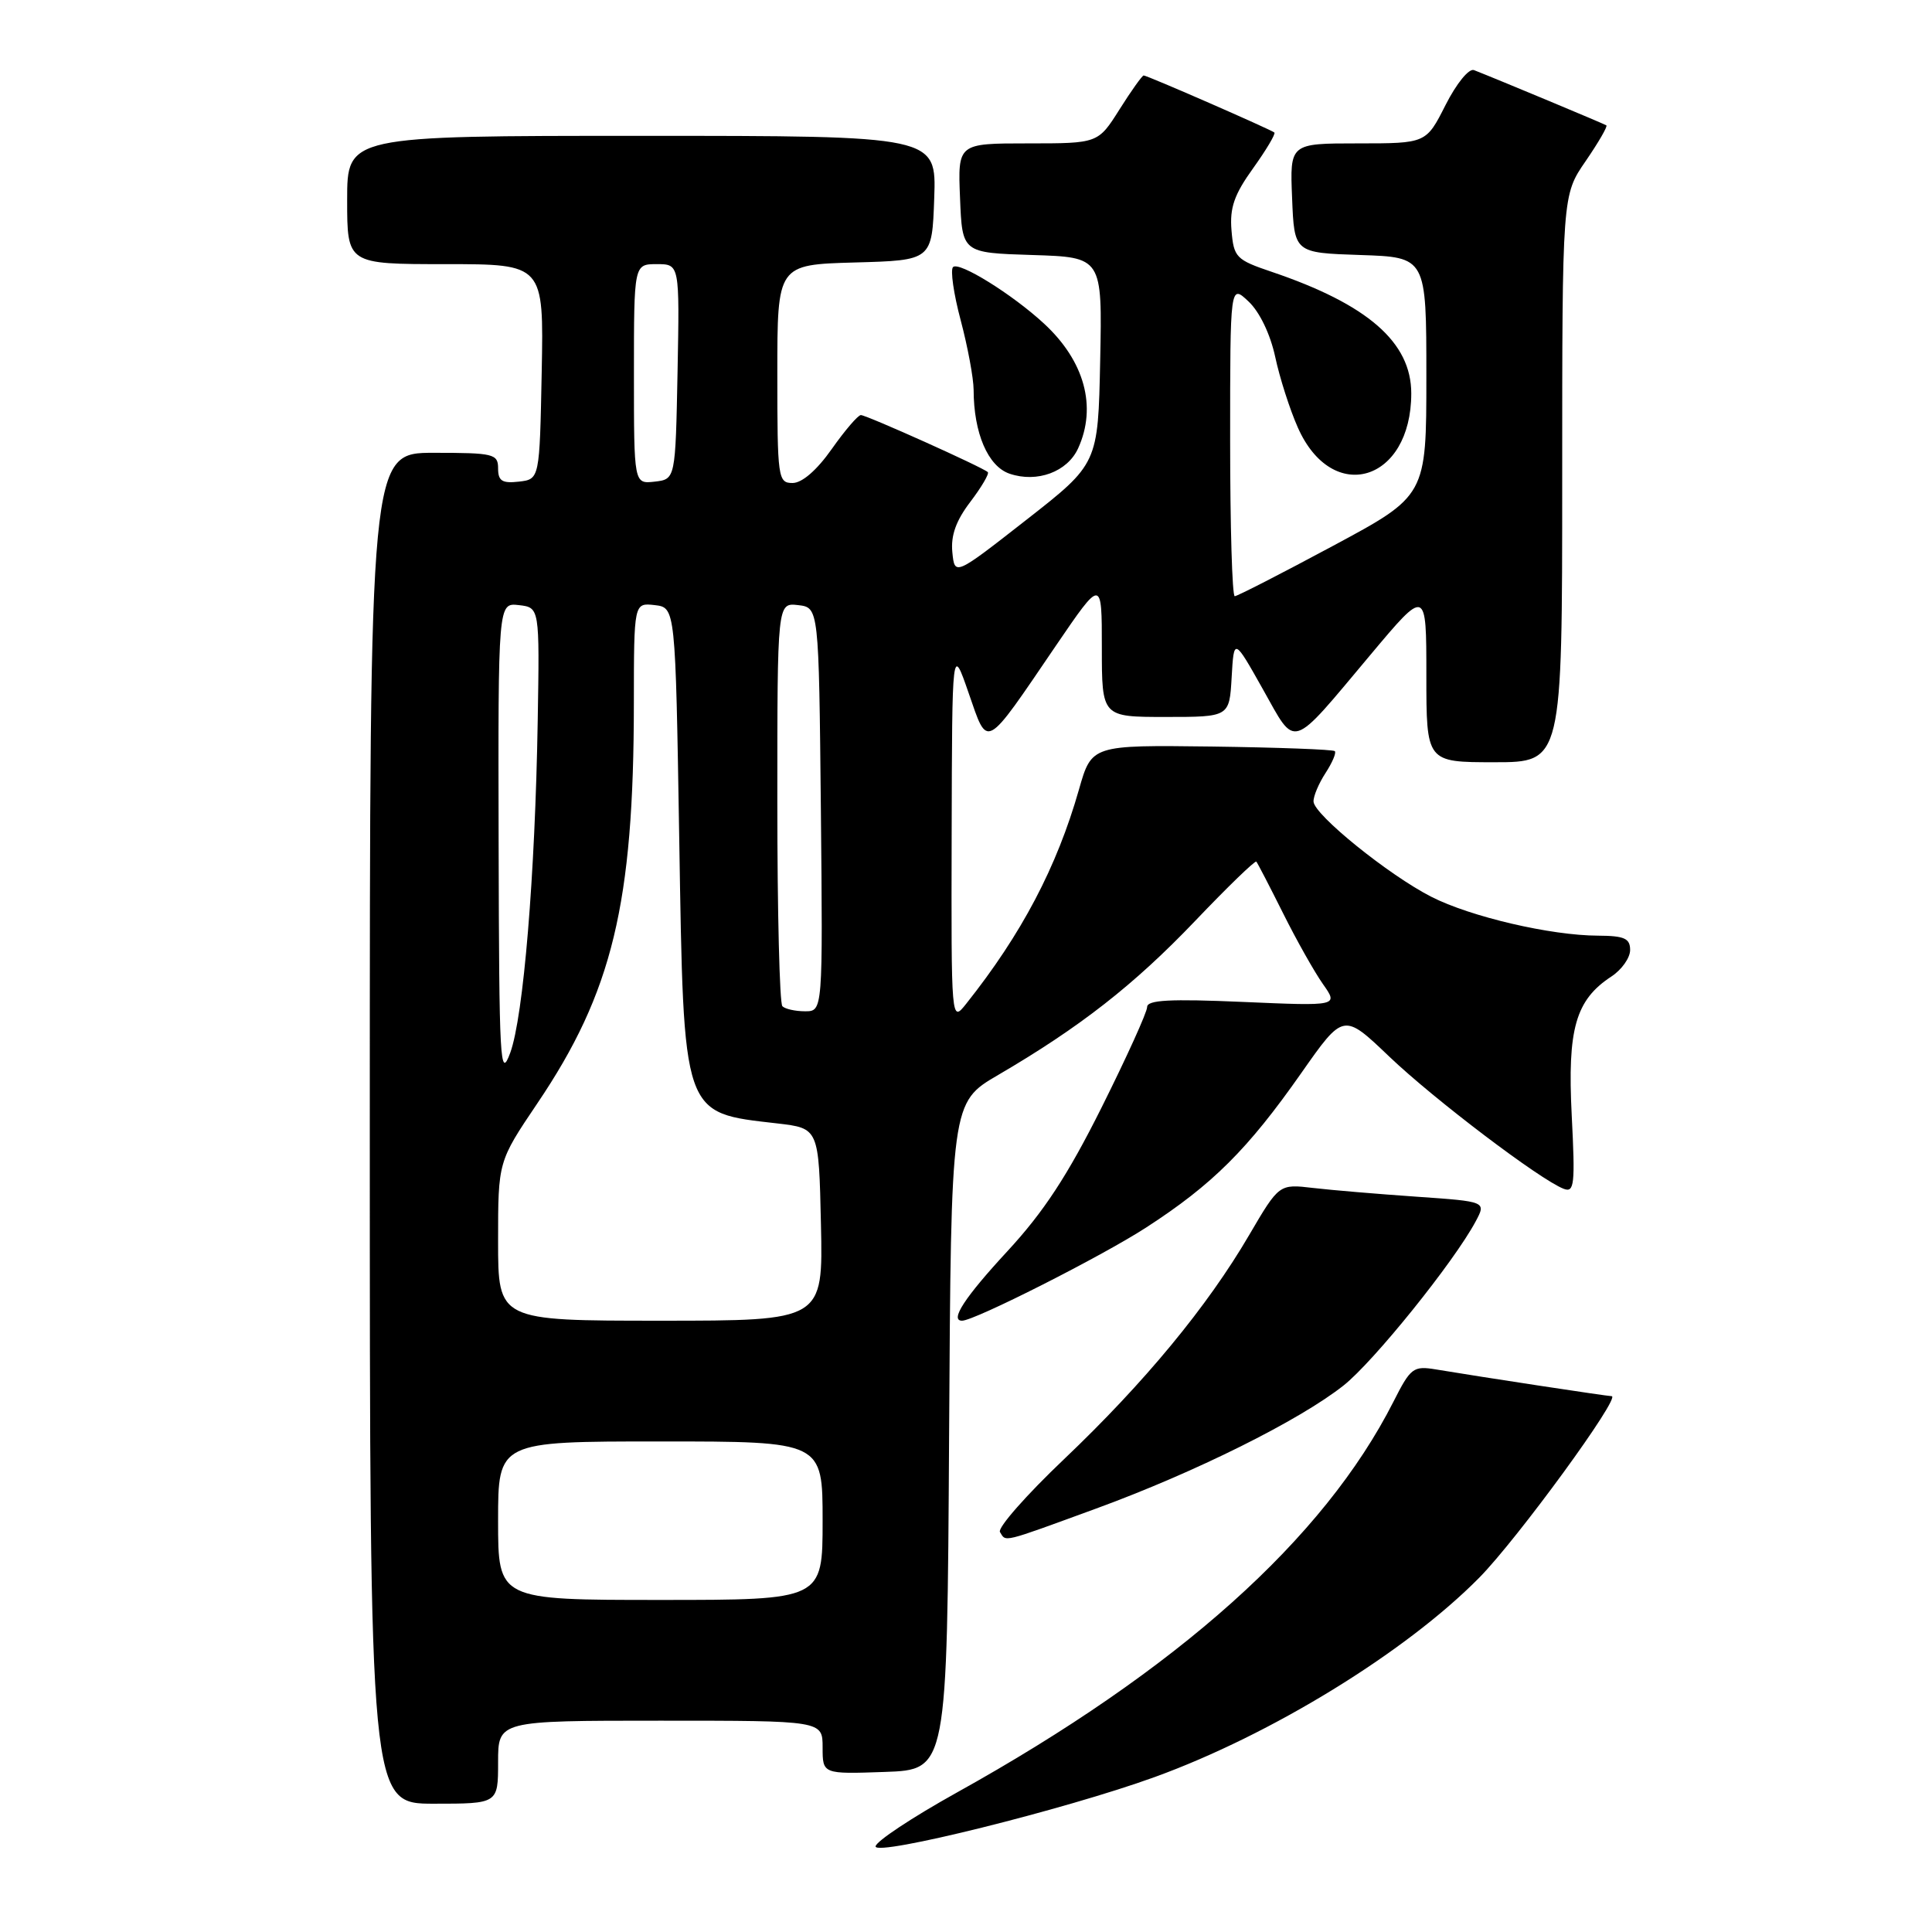 <?xml version="1.0" encoding="UTF-8" standalone="no"?>
<!DOCTYPE svg PUBLIC "-//W3C//DTD SVG 1.1//EN" "http://www.w3.org/Graphics/SVG/1.1/DTD/svg11.dtd" >
<svg xmlns="http://www.w3.org/2000/svg" xmlns:xlink="http://www.w3.org/1999/xlink" version="1.1" viewBox="0 0 256 256">
 <g >
 <path fill="currentColor"
d=" M 153.00 235.47 C 168.44 229.87 186.26 218.93 196.00 209.06 C 201.05 203.95 214.87 185.00 213.55 185.00 C 212.97 185.00 196.20 182.45 190.29 181.46 C 187.27 180.96 186.92 181.22 184.64 185.73 C 175.41 203.93 156.07 221.25 126.77 237.53 C 120.86 240.82 116.03 244.02 116.02 244.66 C 116.00 246.01 141.21 239.75 153.00 235.47 Z  M 66.00 233.50 C 66.00 228.00 66.00 228.00 87.50 228.00 C 109.00 228.00 109.00 228.00 109.00 231.54 C 109.00 235.08 109.00 235.08 117.25 234.79 C 125.50 234.50 125.50 234.50 125.76 190.29 C 126.02 146.08 126.02 146.08 132.26 142.44 C 143.09 136.11 150.26 130.51 158.34 122.05 C 162.65 117.53 166.31 113.99 166.47 114.17 C 166.63 114.35 168.22 117.42 170.01 121.00 C 171.79 124.58 174.18 128.81 175.30 130.40 C 177.35 133.31 177.35 133.31 164.68 132.76 C 155.01 132.34 152.00 132.50 152.00 133.44 C 152.00 134.12 149.28 140.11 145.96 146.76 C 141.44 155.80 138.28 160.61 133.46 165.82 C 127.83 171.91 125.81 175.00 127.48 175.00 C 129.12 175.00 145.98 166.47 151.86 162.66 C 160.65 156.97 165.34 152.30 172.43 142.18 C 178.02 134.21 178.02 134.21 184.07 139.99 C 190.03 145.68 204.07 156.32 207.19 157.52 C 208.61 158.07 208.73 156.98 208.26 147.77 C 207.68 136.33 208.77 132.50 213.52 129.39 C 214.88 128.50 216.00 126.92 216.00 125.88 C 216.00 124.34 215.24 124.00 211.75 123.98 C 205.48 123.96 194.86 121.48 189.66 118.83 C 184.01 115.95 174.11 107.95 174.05 106.21 C 174.02 105.51 174.74 103.81 175.64 102.43 C 176.53 101.06 177.09 99.76 176.87 99.53 C 176.65 99.31 169.31 99.04 160.56 98.92 C 144.65 98.72 144.65 98.72 142.97 104.61 C 140.04 114.89 135.37 123.77 128.03 133.00 C 126.04 135.50 126.04 135.50 126.10 110.50 C 126.16 85.50 126.16 85.50 128.35 91.83 C 130.94 99.27 130.37 99.58 139.91 85.56 C 146.00 76.63 146.00 76.63 146.00 85.81 C 146.00 95.00 146.00 95.00 154.45 95.00 C 162.90 95.00 162.90 95.00 163.20 89.75 C 163.50 84.50 163.50 84.50 167.33 91.31 C 171.81 99.27 170.84 99.58 181.58 86.78 C 189.00 77.93 189.00 77.93 189.00 89.47 C 189.00 101.00 189.00 101.00 198.00 101.00 C 207.00 101.00 207.00 101.00 207.00 63.43 C 207.00 25.86 207.00 25.86 210.10 21.36 C 211.80 18.88 213.04 16.75 212.85 16.61 C 212.54 16.40 198.45 10.52 195.31 9.29 C 194.64 9.03 192.99 11.06 191.54 13.92 C 188.97 19.00 188.97 19.00 179.94 19.00 C 170.91 19.00 170.91 19.00 171.21 26.25 C 171.50 33.50 171.50 33.50 180.25 33.79 C 189.00 34.08 189.00 34.08 189.00 49.88 C 189.00 65.69 189.00 65.69 176.61 72.34 C 169.79 76.00 163.94 79.00 163.61 79.00 C 163.27 79.00 163.00 69.70 163.00 58.33 C 163.00 37.65 163.00 37.65 165.44 39.95 C 166.90 41.32 168.32 44.27 168.97 47.28 C 169.56 50.05 170.91 54.27 171.97 56.65 C 176.54 66.99 187.00 63.84 187.00 52.13 C 187.00 45.35 181.23 40.33 168.51 36.02 C 163.78 34.42 163.48 34.11 163.18 30.52 C 162.93 27.54 163.54 25.77 166.04 22.30 C 167.78 19.87 169.05 17.74 168.86 17.56 C 168.39 17.16 152.02 10.00 151.54 10.00 C 151.35 10.00 149.90 12.02 148.34 14.50 C 145.50 19.00 145.50 19.00 136.21 19.00 C 126.91 19.00 126.91 19.00 127.21 26.25 C 127.50 33.50 127.50 33.50 136.78 33.79 C 146.06 34.08 146.06 34.08 145.78 47.76 C 145.50 61.45 145.50 61.45 136.00 68.88 C 126.50 76.31 126.50 76.31 126.19 73.17 C 125.97 70.96 126.68 68.98 128.58 66.49 C 130.06 64.54 131.10 62.77 130.89 62.56 C 130.27 61.94 114.82 55.00 114.07 55.00 C 113.69 55.00 111.96 57.02 110.21 59.50 C 108.24 62.30 106.28 64.00 105.02 64.00 C 103.09 64.00 103.00 63.38 103.00 49.53 C 103.00 35.07 103.00 35.07 113.25 34.78 C 123.50 34.50 123.50 34.50 123.79 26.25 C 124.08 18.00 124.08 18.00 85.04 18.00 C 46.00 18.00 46.00 18.00 46.00 26.50 C 46.00 35.00 46.00 35.00 59.03 35.00 C 72.05 35.00 72.05 35.00 71.78 49.25 C 71.50 63.50 71.50 63.50 68.75 63.82 C 66.54 64.07 66.00 63.73 66.00 62.07 C 66.00 60.14 65.42 60.00 57.50 60.00 C 49.00 60.00 49.00 60.00 49.00 149.50 C 49.00 239.00 49.00 239.00 57.50 239.00 C 66.00 239.00 66.00 239.00 66.00 233.50 Z  M 145.25 199.89 C 158.32 195.11 172.17 188.22 178.02 183.59 C 182.00 180.45 192.66 167.21 195.53 161.85 C 196.94 159.21 196.94 159.21 187.72 158.57 C 182.65 158.22 176.47 157.70 173.99 157.41 C 169.49 156.88 169.49 156.88 165.52 163.65 C 160.00 173.10 151.66 183.20 140.99 193.35 C 135.98 198.11 132.16 202.46 132.50 203.00 C 133.33 204.34 132.58 204.52 145.25 199.89 Z  M 142.86 59.40 C 145.37 53.90 143.71 47.84 138.34 42.88 C 134.16 39.01 127.06 34.60 126.28 35.39 C 125.91 35.76 126.36 38.94 127.30 42.45 C 128.23 45.96 129.00 50.10 129.01 51.66 C 129.02 57.39 130.91 61.80 133.78 62.77 C 137.43 64.01 141.44 62.52 142.86 59.40 Z  M 66.00 201.50 C 66.00 191.00 66.00 191.00 87.50 191.00 C 109.00 191.00 109.00 191.00 109.00 201.50 C 109.00 212.00 109.00 212.00 87.50 212.00 C 66.00 212.00 66.00 212.00 66.00 201.50 Z  M 66.00 164.45 C 66.00 153.91 66.00 153.91 71.20 146.20 C 81.15 131.47 83.98 119.76 83.99 93.18 C 84.00 79.87 84.00 79.87 86.75 80.18 C 89.50 80.50 89.50 80.50 90.00 111.00 C 90.61 148.20 90.34 147.40 103.00 148.86 C 108.50 149.50 108.50 149.50 108.78 162.25 C 109.06 175.00 109.06 175.00 87.53 175.00 C 66.00 175.00 66.00 175.00 66.00 164.45 Z  M 66.07 111.68 C 66.00 79.87 66.00 79.87 68.75 80.18 C 71.50 80.50 71.50 80.50 71.25 95.50 C 70.91 116.03 69.36 134.70 67.61 139.50 C 66.26 143.16 66.14 140.83 66.07 111.68 Z  M 103.67 133.33 C 103.30 132.97 103.00 120.79 103.00 106.27 C 103.00 79.87 103.00 79.87 105.75 80.18 C 108.50 80.50 108.50 80.50 108.77 107.25 C 109.03 134.00 109.03 134.00 106.68 134.00 C 105.39 134.00 104.03 133.70 103.67 133.33 Z  M 84.00 49.57 C 84.00 35.00 84.00 35.00 87.03 35.00 C 90.05 35.00 90.05 35.00 89.78 49.25 C 89.50 63.50 89.50 63.50 86.75 63.82 C 84.00 64.13 84.00 64.13 84.00 49.57 Z "/>
</g>
</svg>